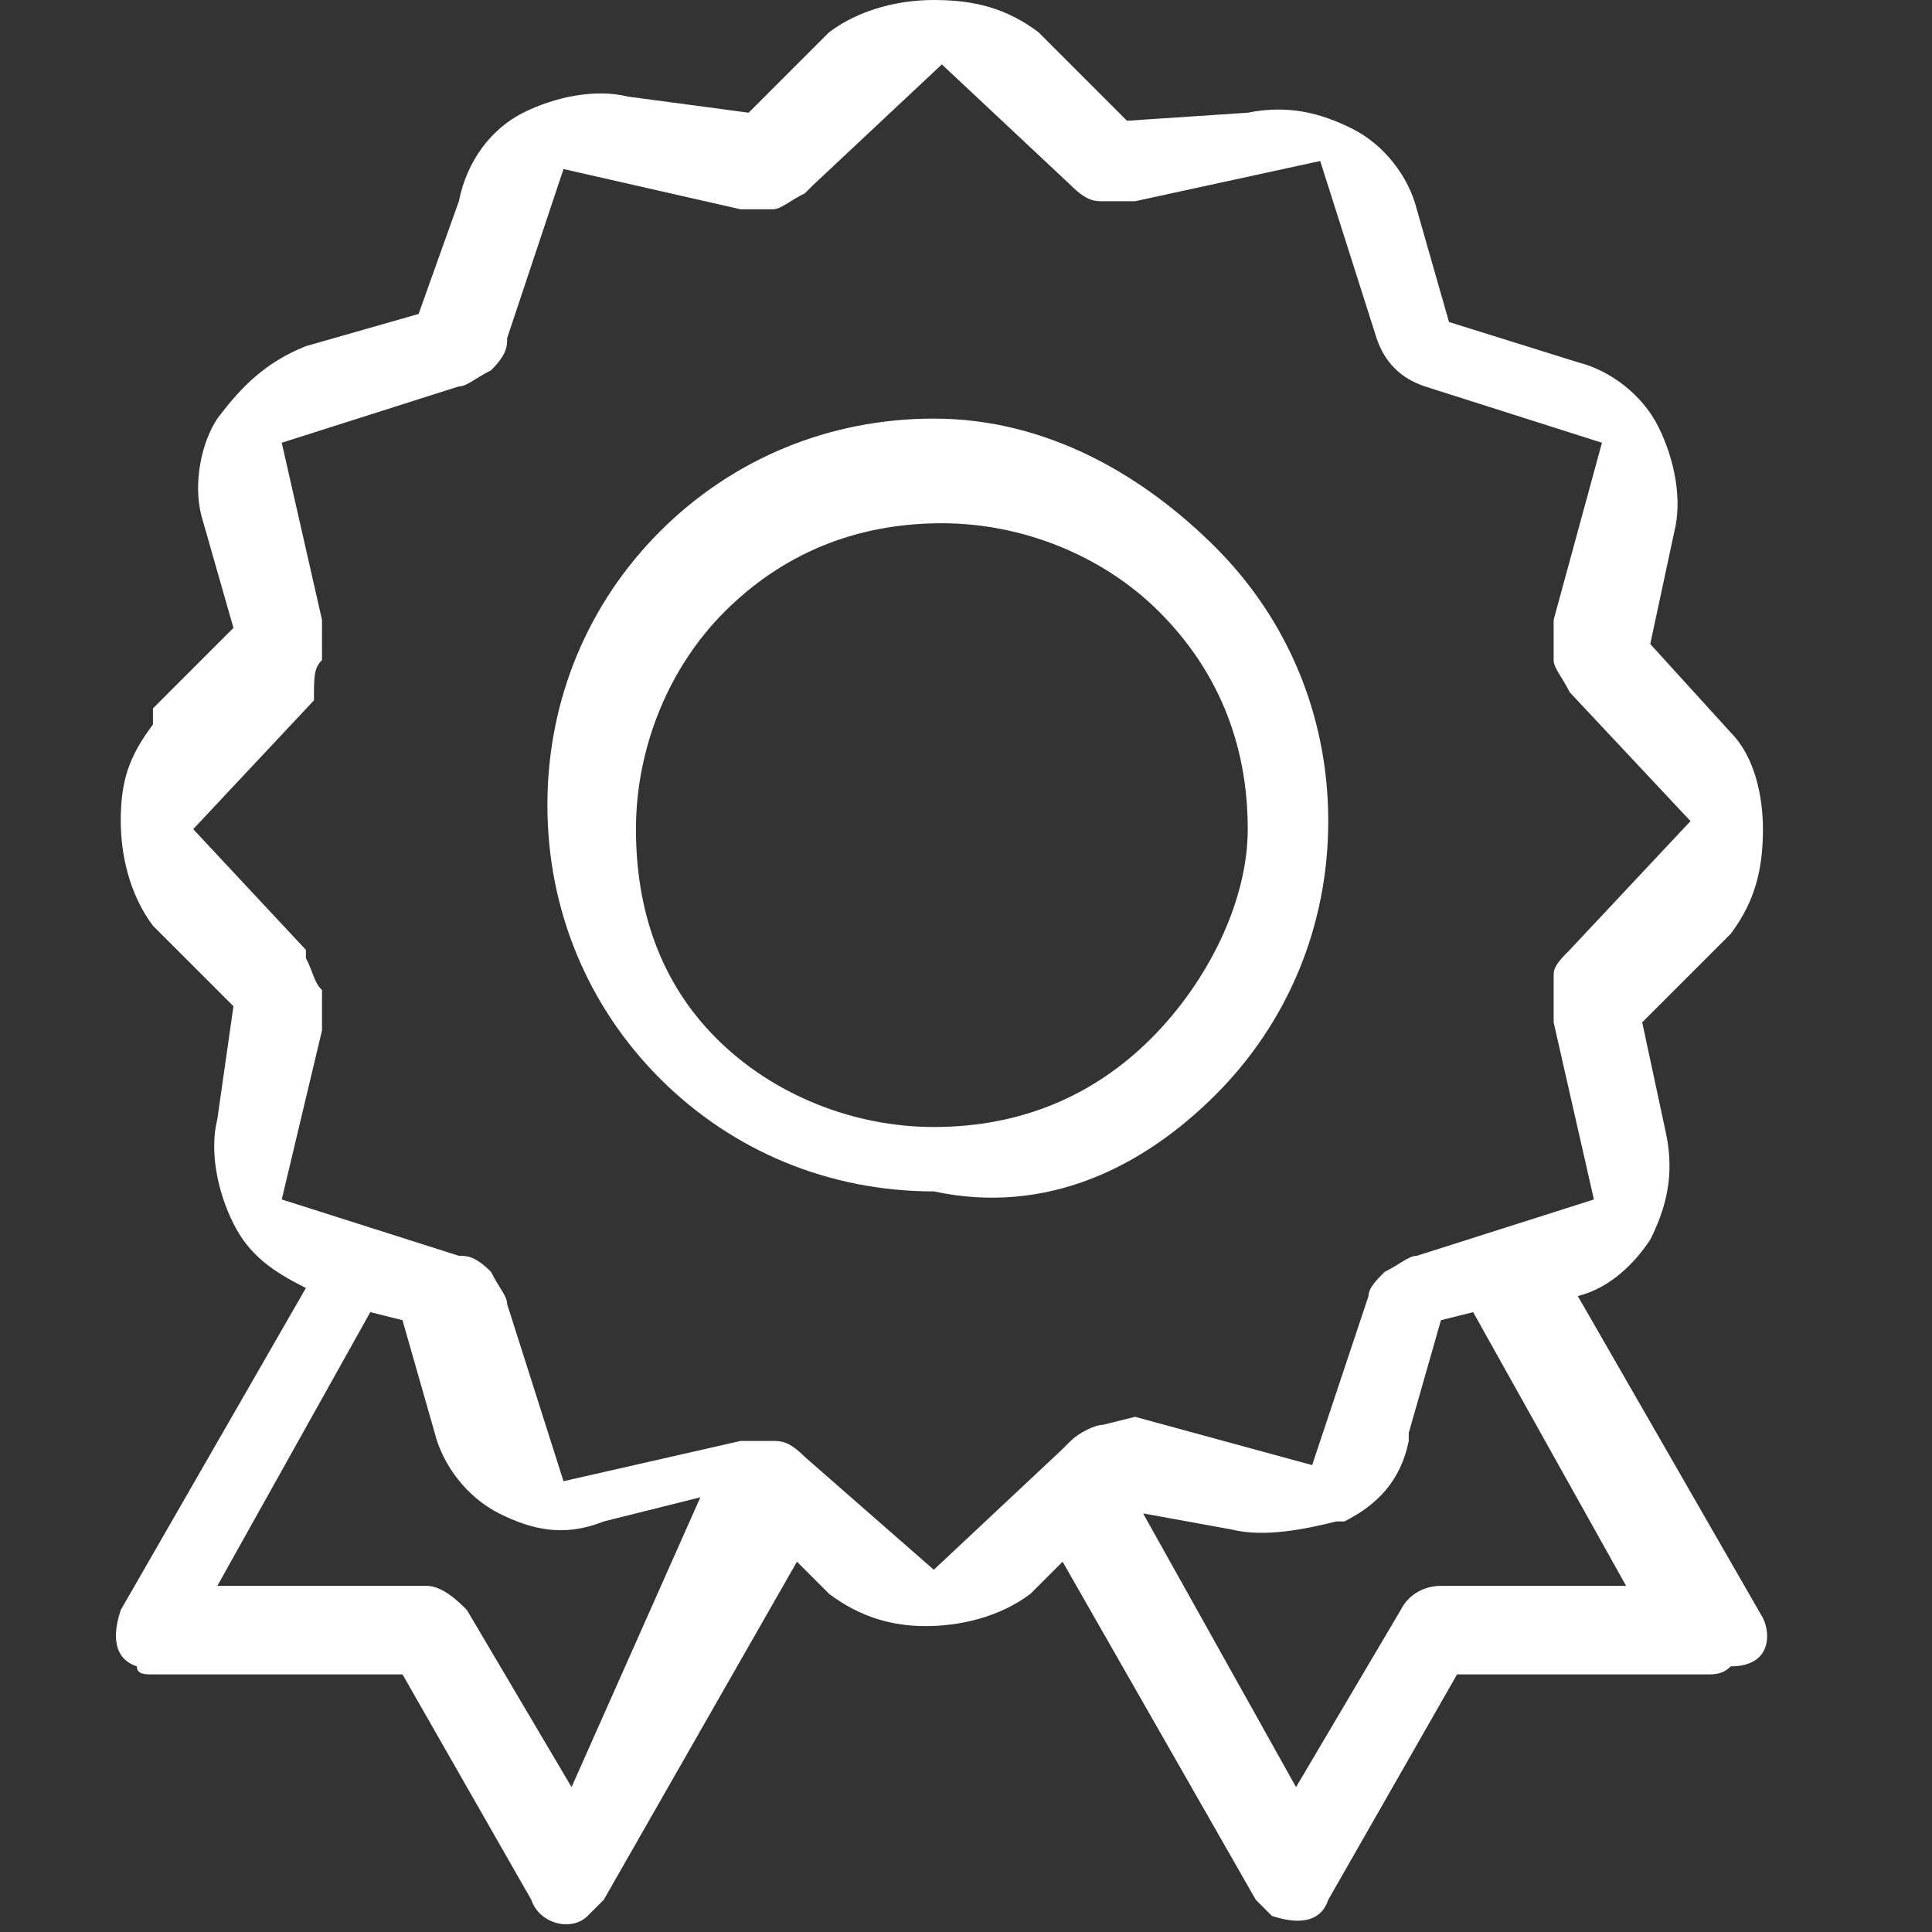<?xml version="1.0" encoding="utf-8"?>
<!-- Generator: Adobe Illustrator 21.0.0, SVG Export Plug-In . SVG Version: 6.00 Build 0)  -->
<svg version="1.1" id="图层_1" xmlns="http://www.w3.org/2000/svg" xmlns:xlink="http://www.w3.org/1999/xlink" x="0px" y="0px"
	 viewBox="0 0 24 24" style="enable-background:new 0 0 24 24;" xml:space="preserve">
<rect x="0" y="0" width="24" height="24" fill="#333333" stroke="none"/>
<style type="text/css">
	.st0{fill:#FFFFFF;}
</style>
<path class="st0" d="M21.9,20.1l-2.3-4c0.4-0.1,0.7-0.4,0.9-0.7l0,0l0,0c0.2-0.4,0.3-0.8,0.2-1.3l-0.3-1.4l0,0l1-1l0.1-0.1
	c0.3-0.4,0.4-0.8,0.4-1.3c0-0.4-0.1-0.9-0.4-1.2l-1-1.1l0.3-1.4c0.1-0.4,0-0.9-0.2-1.3c-0.2-0.4-0.6-0.7-1-0.8L18,4l-0.4-1.4
	c-0.1-0.4-0.4-0.8-0.8-1l0,0c-0.4-0.2-0.8-0.3-1.3-0.2L14,1.5l0,0l-1-1l-0.1-0.1C12.5,0.1,12.1,0,11.6,0c-0.4,0-0.9,0.1-1.3,0.4
	l-1,1H9.3L7.8,1.2c-0.4-0.1-0.9,0-1.3,0.2C6.1,1.6,5.8,2,5.7,2.5L5.2,3.9l0,0L3.8,4.3C3.3,4.5,3,4.8,2.7,5.2C2.5,5.5,2.4,6,2.5,6.4
	l0.4,1.4l-1,1V9c-0.3,0.4-0.4,0.7-0.4,1.2c0,0.4,0.1,0.9,0.4,1.3l0,0l1,1l0,0l-0.2,1.4l0,0c-0.1,0.4,0,0.9,0.2,1.3
	c0.2,0.4,0.5,0.6,0.9,0.8l-2.3,4c-0.1,0.3-0.1,0.6,0.2,0.7c0,0.1,0.1,0.1,0.2,0.1l0,0h3.1l1.6,2.8c0.1,0.3,0.5,0.4,0.7,0.2l0.2-0.2
	l2.4-4.2l0.4,0.4c0.4,0.3,0.8,0.4,1.2,0.4c0.4,0,0.9-0.1,1.3-0.4l0.4-0.4l2.4,4.2l0.2,0.2c0.3,0.1,0.6,0.1,0.7-0.2l1.6-2.8h3.1l0,0
	c0.1,0,0.2,0,0.3-0.1C22,20.7,22,20.3,21.9,20.1L21.9,20.1L21.9,20.1z M7.1,22.2L7.1,22.2L5.8,20c-0.1-0.1-0.3-0.3-0.5-0.3H2.7
	l1.9-3.4l0.4,0.1l0.4,1.4c0.1,0.4,0.4,0.8,0.8,1c0.4,0.2,0.8,0.3,1.3,0.1l1.2-0.3L7.1,22.2L7.1,22.2L7.1,22.2z M10,18.1L10,18.1
	c-0.2-0.2-0.3-0.2-0.4-0.2c-0.1,0-0.2,0-0.2,0c-0.1,0-0.2,0-0.2,0L7,18.4l-0.7-2.2l0,0c0-0.1-0.1-0.2-0.2-0.4
	c-0.2-0.2-0.3-0.2-0.4-0.2l0,0l-2.2-0.7L4,12.8l0,0c0-0.2,0-0.3,0-0.4l0-0.1v0c-0.1-0.1-0.1-0.2-0.2-0.4l0,0l0-0.1l-1.4-1.5l1.5-1.6
	l0,0C3.9,8.4,3.9,8.3,4,8.2C4,8,4,7.8,4,7.7l0,0L3.5,5.5l2.2-0.7l0,0c0.1,0,0.2-0.1,0.4-0.2c0.2-0.2,0.2-0.3,0.2-0.4l0,0L7,2.1
	l2.2,0.5l0,0c0.1,0,0.2,0,0.2,0c0.1,0,0.2,0,0.2,0c0.1,0,0.2-0.1,0.4-0.2l0.1-0.1l1.6-1.5l1.6,1.5l0,0c0.2,0.2,0.3,0.2,0.4,0.2
	c0.1,0,0.2,0,0.2,0c0.1,0,0.2,0,0.2,0l0,0L16.4,2l0.7,2.2l0,0c0.1,0.3,0.3,0.5,0.6,0.6l0,0l2.2,0.7l-0.6,2.2c0,0.2,0,0.3,0,0.5
	c0,0.1,0.1,0.2,0.2,0.4l0,0l1.5,1.6l-1.5,1.6l0,0c-0.1,0.1-0.2,0.2-0.2,0.3v0.1l0,0.1c0,0.2,0,0.3,0,0.4l0,0l0.5,2.2l-2.2,0.7l0,0
	c-0.1,0-0.2,0.1-0.4,0.2C17.1,15.9,17,16,17,16.1l0,0l-0.7,2.1l-2.2-0.6c0,0,0,0,0,0l-0.4,0.1c-0.1,0-0.3,0.1-0.4,0.2l-0.1,0.1
	l-1.6,1.5L10,18.1z M17.9,19.7L17.9,19.7c-0.2,0-0.4,0.1-0.5,0.3l-1.3,2.2l-1.9-3.4l1.1,0.2l0,0c0.4,0.1,0.9,0,1.3-0.1h0.1
	c0.4-0.2,0.7-0.5,0.8-1v-0.1l0.4-1.4l0,0l0.4-0.1l1.9,3.4L17.9,19.7L17.9,19.7L17.9,19.7z M15.1,13.6L15.1,13.6
	c0.9-0.9,1.4-2.1,1.4-3.4c0-1.3-0.5-2.5-1.4-3.4S13,5.2,11.6,5.2c-1.3,0-2.5,0.5-3.4,1.4c-0.9,0.9-1.4,2.1-1.4,3.4
	c0,1.3,0.5,2.5,1.4,3.4l0,0c0.9,0.9,2.1,1.4,3.4,1.4C13,15.1,14.2,14.5,15.1,13.6L15.1,13.6L15.1,13.6z M14.3,12.9L14.3,12.9
	L14.3,12.9c-0.7,0.7-1.6,1.1-2.7,1.1c-1,0-2-0.4-2.7-1.1l0,0c-0.7-0.7-1-1.6-1-2.6c0-1,0.4-2,1.1-2.7c0.7-0.7,1.6-1.1,2.7-1.1
	c1,0,2,0.4,2.7,1.1c0.7,0.7,1.1,1.6,1.1,2.7C15.5,11.2,15,12.2,14.3,12.9L14.3,12.9L14.3,12.9L14.3,12.9z"/>
</svg>
